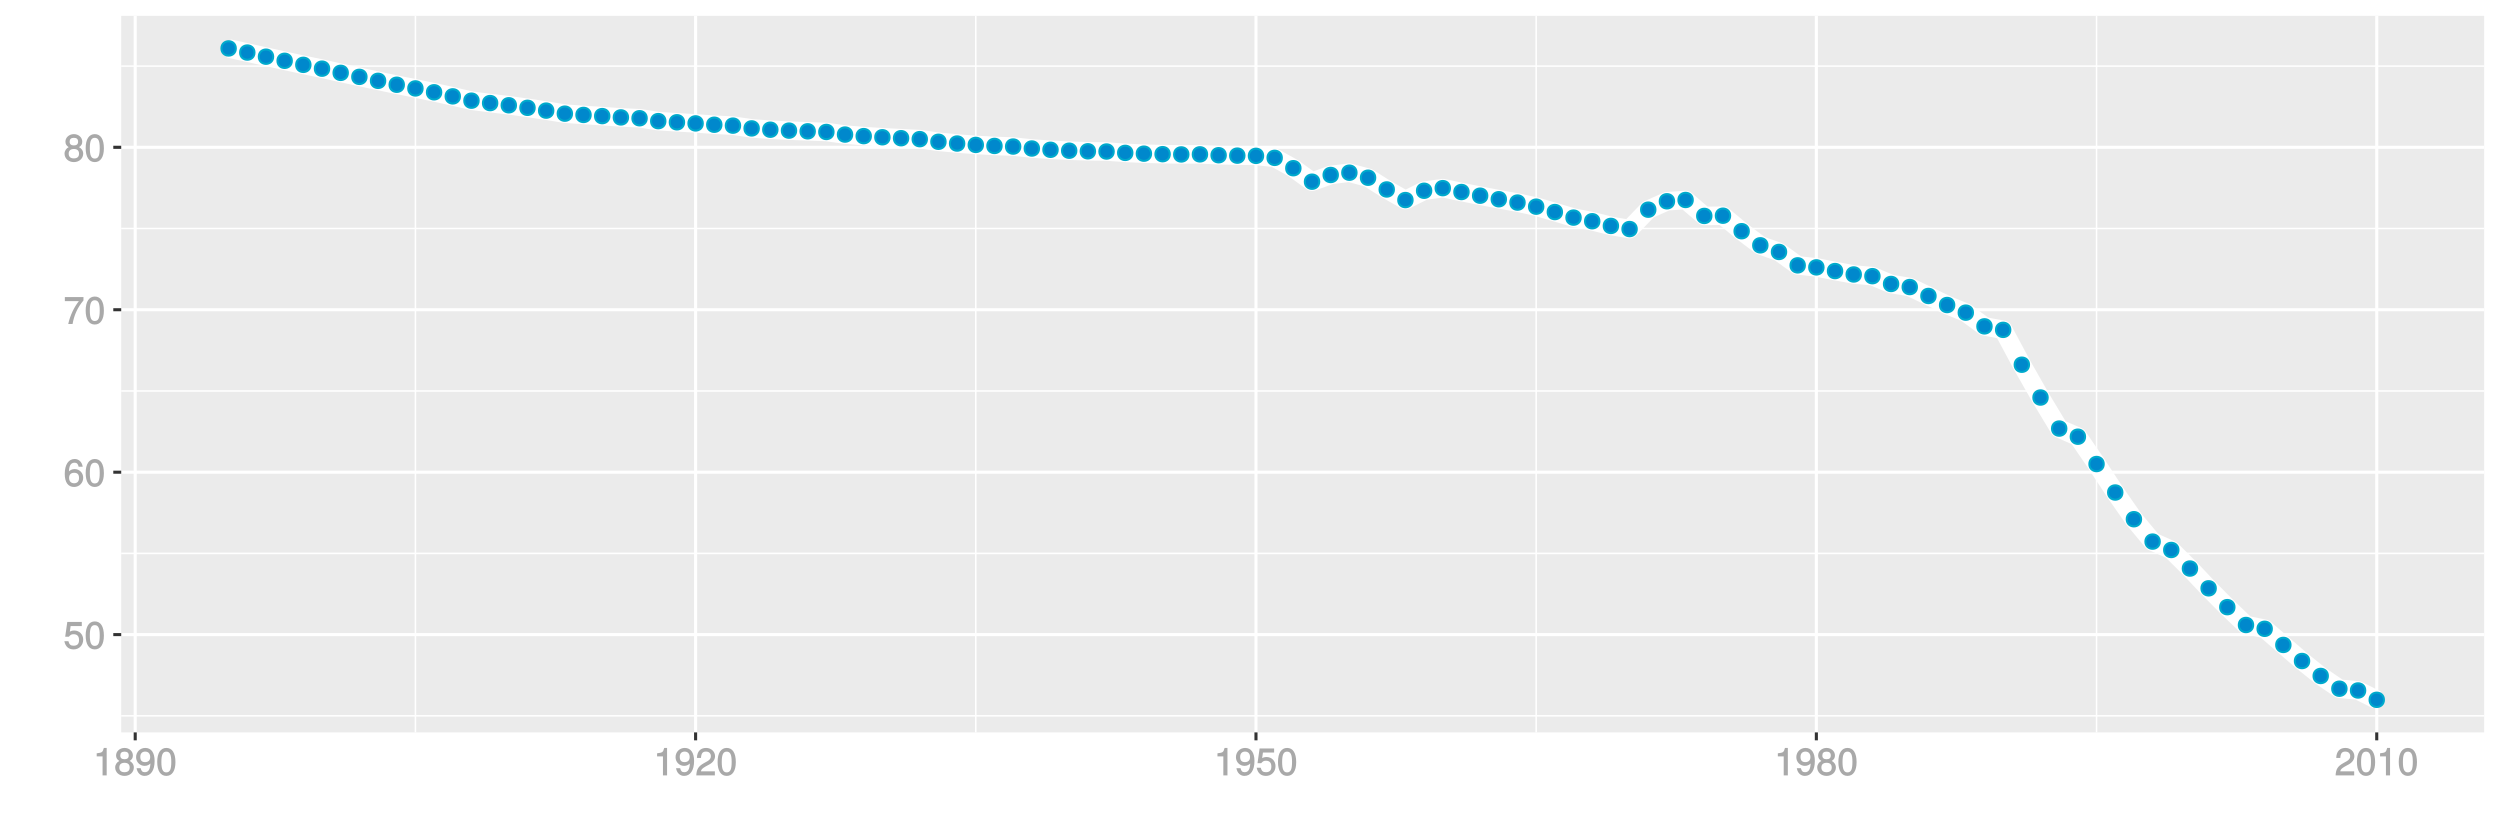 <?xml version="1.0" encoding="UTF-8"?>
<svg xmlns="http://www.w3.org/2000/svg" xmlns:xlink="http://www.w3.org/1999/xlink" width="864pt" height="288pt" viewBox="0 0 864 288" version="1.1">
<defs>
<g>
<symbol overflow="visible" id="glyph0-0">
<path style="stroke:none;" d=""/>
</symbol>
<symbol overflow="visible" id="glyph0-1">
<path style="stroke:none;" d="M 6.797 -3.188 C 6.797 -5 5.453 -6.344 3.688 -6.344 C 3.047 -6.344 2.422 -6.125 2.172 -5.938 L 2.453 -7.891 L 6.312 -7.891 L 6.312 -9.297 L 1.297 -9.297 L 0.578 -4.203 L 1.844 -4.203 C 2.422 -4.875 2.766 -5.062 3.484 -5.062 C 4.719 -5.062 5.359 -4.391 5.359 -3.031 C 5.359 -1.703 4.734 -1.094 3.484 -1.094 C 2.484 -1.094 2 -1.453 1.688 -2.641 L 0.281 -2.641 C 0.688 -0.656 1.875 0.188 3.516 0.188 C 5.375 0.188 6.797 -1.234 6.797 -3.188 Z M 6.797 -3.188 "/>
</symbol>
<symbol overflow="visible" id="glyph0-2">
<path style="stroke:none;" d="M 6.719 -4.562 C 6.719 -7.766 5.578 -9.484 3.578 -9.484 C 1.594 -9.484 0.422 -7.734 0.422 -4.641 C 0.422 -1.531 1.594 0.188 3.578 0.188 C 5.531 0.188 6.719 -1.531 6.719 -4.562 Z M 5.281 -4.672 C 5.281 -2.047 4.828 -1.031 3.547 -1.031 C 2.344 -1.031 1.859 -2.109 1.859 -4.625 C 1.859 -7.156 2.344 -8.203 3.578 -8.203 C 4.812 -8.203 5.281 -7.141 5.281 -4.672 Z M 5.281 -4.672 "/>
</symbol>
<symbol overflow="visible" id="glyph0-3">
<path style="stroke:none;" d="M 6.797 -2.984 C 6.797 -4.703 5.5 -6 3.844 -6 C 2.938 -6 2.125 -5.609 1.625 -4.922 L 1.859 -4.844 C 1.875 -7.078 2.469 -8.203 3.781 -8.203 C 4.594 -8.203 5 -7.828 5.219 -6.812 L 6.625 -6.812 C 6.391 -8.453 5.266 -9.484 3.859 -9.484 C 1.719 -9.484 0.422 -7.547 0.422 -4.328 C 0.422 -1.453 1.547 0.188 3.656 0.188 C 5.406 0.188 6.797 -1.188 6.797 -2.984 Z M 5.359 -2.906 C 5.359 -1.734 4.719 -1.094 3.672 -1.094 C 2.594 -1.094 1.922 -1.781 1.922 -2.969 C 1.922 -4.109 2.578 -4.719 3.703 -4.719 C 4.812 -4.719 5.359 -4.141 5.359 -2.906 Z M 5.359 -2.906 "/>
</symbol>
<symbol overflow="visible" id="glyph0-4">
<path style="stroke:none;" d="M 6.891 -8.188 L 6.891 -9.297 L 0.453 -9.297 L 0.453 -7.891 L 5.297 -7.891 C 3.641 -5.797 2.297 -3.016 1.625 0 L 3.125 0 C 3.656 -3.109 4.906 -5.797 6.891 -8.141 Z M 6.891 -8.188 "/>
</symbol>
<symbol overflow="visible" id="glyph0-5">
<path style="stroke:none;" d="M 6.797 -2.734 C 6.797 -3.75 6.156 -4.609 5.344 -4.984 C 6.125 -5.453 6.469 -6.016 6.469 -6.891 C 6.469 -8.328 5.219 -9.484 3.578 -9.484 C 1.953 -9.484 0.656 -8.328 0.656 -6.891 C 0.656 -6.031 1.016 -5.469 1.781 -4.984 C 1 -4.609 0.344 -3.75 0.344 -2.75 C 0.344 -1.047 1.75 0.188 3.578 0.188 C 5.391 0.188 6.797 -1.047 6.797 -2.734 Z M 5.031 -6.859 C 5.031 -6 4.531 -5.578 3.578 -5.578 C 2.609 -5.578 2.109 -6 2.109 -6.875 C 2.109 -7.766 2.609 -8.203 3.578 -8.203 C 4.547 -8.203 5.031 -7.766 5.031 -6.859 Z M 5.359 -2.719 C 5.359 -1.625 4.719 -1.094 3.547 -1.094 C 2.438 -1.094 1.781 -1.641 1.781 -2.719 C 1.781 -3.797 2.438 -4.344 3.578 -4.344 C 4.719 -4.344 5.359 -3.797 5.359 -2.719 Z M 5.359 -2.719 "/>
</symbol>
<symbol overflow="visible" id="glyph0-6">
<path style="stroke:none;" d="M 4.641 -0.125 L 4.641 -9.484 L 3.656 -9.484 C 3.219 -7.938 3.094 -7.875 1.188 -7.625 L 1.188 -6.562 L 3.219 -6.562 L 3.219 0 L 4.641 0 Z M 4.641 -0.125 "/>
</symbol>
<symbol overflow="visible" id="glyph0-7">
<path style="stroke:none;" d="M 6.75 -4.953 C 6.75 -7.844 5.609 -9.484 3.516 -9.484 C 1.75 -9.484 0.344 -8.094 0.344 -6.297 C 0.344 -4.578 1.656 -3.281 3.328 -3.281 C 4.203 -3.281 4.922 -3.641 5.531 -4.359 L 5.297 -4.453 C 5.281 -2.203 4.688 -1.094 3.375 -1.094 C 2.578 -1.094 2.141 -1.453 1.938 -2.484 L 0.516 -2.484 C 0.766 -0.828 1.891 0.188 3.297 0.188 C 5.453 0.188 6.75 -1.766 6.75 -4.953 Z M 5.219 -6.312 C 5.219 -5.188 4.578 -4.578 3.453 -4.578 C 2.359 -4.578 1.797 -5.141 1.797 -6.391 C 1.797 -7.547 2.438 -8.219 3.5 -8.219 C 4.562 -8.219 5.219 -7.516 5.219 -6.312 Z M 5.219 -6.312 "/>
</symbol>
<symbol overflow="visible" id="glyph0-8">
<path style="stroke:none;" d="M 6.766 -6.641 C 6.766 -8.203 5.438 -9.484 3.688 -9.484 C 1.812 -9.484 0.578 -8.391 0.5 -6.016 L 1.906 -6.016 C 2.016 -7.703 2.516 -8.219 3.656 -8.219 C 4.688 -8.219 5.328 -7.609 5.328 -6.609 C 5.328 -5.891 4.938 -5.359 4.125 -4.891 L 2.922 -4.219 C 1 -3.125 0.406 -2.156 0.281 0 L 6.703 0 L 6.703 -1.406 L 1.891 -1.406 C 1.969 -2.016 2.359 -2.406 3.484 -3.062 L 4.781 -3.766 C 6.078 -4.453 6.766 -5.516 6.766 -6.641 Z M 6.766 -6.641 "/>
</symbol>
</g>
<clipPath id="clip1">
  <path d="M 41.891 5.48 L 859 5.48 L 859 254 L 41.891 254 Z M 41.891 5.48 "/>
</clipPath>
<clipPath id="clip2">
  <path d="M 41.891 247 L 859 247 L 859 248 L 41.891 248 Z M 41.891 247 "/>
</clipPath>
<clipPath id="clip3">
  <path d="M 41.891 190 L 859 190 L 859 192 L 41.891 192 Z M 41.891 190 "/>
</clipPath>
<clipPath id="clip4">
  <path d="M 41.891 134 L 859 134 L 859 136 L 41.891 136 Z M 41.891 134 "/>
</clipPath>
<clipPath id="clip5">
  <path d="M 41.891 78 L 859 78 L 859 80 L 41.891 80 Z M 41.891 78 "/>
</clipPath>
<clipPath id="clip6">
  <path d="M 41.891 22 L 859 22 L 859 24 L 41.891 24 Z M 41.891 22 "/>
</clipPath>
<clipPath id="clip7">
  <path d="M 143 5.48 L 144 5.48 L 144 254 L 143 254 Z M 143 5.48 "/>
</clipPath>
<clipPath id="clip8">
  <path d="M 336 5.48 L 338 5.48 L 338 254 L 336 254 Z M 336 5.48 "/>
</clipPath>
<clipPath id="clip9">
  <path d="M 530 5.48 L 532 5.48 L 532 254 L 530 254 Z M 530 5.48 "/>
</clipPath>
<clipPath id="clip10">
  <path d="M 724 5.48 L 725 5.48 L 725 254 L 724 254 Z M 724 5.48 "/>
</clipPath>
<clipPath id="clip11">
  <path d="M 41.891 218 L 859.52 218 L 859.52 220 L 41.891 220 Z M 41.891 218 "/>
</clipPath>
<clipPath id="clip12">
  <path d="M 41.891 162 L 859.52 162 L 859.52 164 L 41.891 164 Z M 41.891 162 "/>
</clipPath>
<clipPath id="clip13">
  <path d="M 41.891 106 L 859.52 106 L 859.52 108 L 41.891 108 Z M 41.891 106 "/>
</clipPath>
<clipPath id="clip14">
  <path d="M 41.891 50 L 859.52 50 L 859.52 52 L 41.891 52 Z M 41.891 50 "/>
</clipPath>
<clipPath id="clip15">
  <path d="M 46 5.48 L 48 5.48 L 48 254 L 46 254 Z M 46 5.48 "/>
</clipPath>
<clipPath id="clip16">
  <path d="M 239 5.48 L 241 5.48 L 241 254 L 239 254 Z M 239 5.48 "/>
</clipPath>
<clipPath id="clip17">
  <path d="M 433 5.48 L 435 5.48 L 435 254 L 433 254 Z M 433 5.48 "/>
</clipPath>
<clipPath id="clip18">
  <path d="M 627 5.48 L 629 5.48 L 629 254 L 627 254 Z M 627 5.48 "/>
</clipPath>
<clipPath id="clip19">
  <path d="M 820 5.48 L 822 5.48 L 822 254 L 820 254 Z M 820 5.48 "/>
</clipPath>
</defs>
<g id="surface4096">
<rect x="0" y="0" width="864" height="288" style="fill:rgb(100%,100%,100%);fill-opacity:1;stroke:none;"/>
<rect x="0" y="0" width="864" height="288" style="fill:rgb(100%,100%,100%);fill-opacity:1;stroke:none;"/>
<path style="fill:none;stroke-width:1.067;stroke-linecap:round;stroke-linejoin:round;stroke:rgb(100%,100%,100%);stroke-opacity:1;stroke-miterlimit:10;" d="M 0 288 L 864 288 L 864 0 L 0 0 Z M 0 288 "/>
<g clip-path="url(#clip1)" clip-rule="nonzero">
<path style=" stroke:none;fill-rule:nonzero;fill:rgb(92.157%,92.157%,92.157%);fill-opacity:1;" d="M 41.891 253.109 L 858.52 253.109 L 858.52 5.48 L 41.891 5.48 Z M 41.891 253.109 "/>
</g>
<g clip-path="url(#clip2)" clip-rule="nonzero">
<path style="fill:none;stroke-width:0.533;stroke-linecap:butt;stroke-linejoin:round;stroke:rgb(100%,100%,100%);stroke-opacity:1;stroke-miterlimit:10;" d="M 41.891 247.395 L 858.52 247.395 "/>
</g>
<g clip-path="url(#clip3)" clip-rule="nonzero">
<path style="fill:none;stroke-width:0.533;stroke-linecap:butt;stroke-linejoin:round;stroke:rgb(100%,100%,100%);stroke-opacity:1;stroke-miterlimit:10;" d="M 41.891 191.254 L 858.52 191.254 "/>
</g>
<g clip-path="url(#clip4)" clip-rule="nonzero">
<path style="fill:none;stroke-width:0.533;stroke-linecap:butt;stroke-linejoin:round;stroke:rgb(100%,100%,100%);stroke-opacity:1;stroke-miterlimit:10;" d="M 41.891 135.117 L 858.52 135.117 "/>
</g>
<g clip-path="url(#clip5)" clip-rule="nonzero">
<path style="fill:none;stroke-width:0.533;stroke-linecap:butt;stroke-linejoin:round;stroke:rgb(100%,100%,100%);stroke-opacity:1;stroke-miterlimit:10;" d="M 41.891 78.977 L 858.52 78.977 "/>
</g>
<g clip-path="url(#clip6)" clip-rule="nonzero">
<path style="fill:none;stroke-width:0.533;stroke-linecap:butt;stroke-linejoin:round;stroke:rgb(100%,100%,100%);stroke-opacity:1;stroke-miterlimit:10;" d="M 41.891 22.84 L 858.52 22.84 "/>
</g>
<g clip-path="url(#clip7)" clip-rule="nonzero">
<path style="fill:none;stroke-width:0.533;stroke-linecap:butt;stroke-linejoin:round;stroke:rgb(100%,100%,100%);stroke-opacity:1;stroke-miterlimit:10;" d="M 143.566 253.109 L 143.566 5.48 "/>
</g>
<g clip-path="url(#clip8)" clip-rule="nonzero">
<path style="fill:none;stroke-width:0.533;stroke-linecap:butt;stroke-linejoin:round;stroke:rgb(100%,100%,100%);stroke-opacity:1;stroke-miterlimit:10;" d="M 337.234 253.109 L 337.234 5.48 "/>
</g>
<g clip-path="url(#clip9)" clip-rule="nonzero">
<path style="fill:none;stroke-width:0.533;stroke-linecap:butt;stroke-linejoin:round;stroke:rgb(100%,100%,100%);stroke-opacity:1;stroke-miterlimit:10;" d="M 530.898 253.109 L 530.898 5.48 "/>
</g>
<g clip-path="url(#clip10)" clip-rule="nonzero">
<path style="fill:none;stroke-width:0.533;stroke-linecap:butt;stroke-linejoin:round;stroke:rgb(100%,100%,100%);stroke-opacity:1;stroke-miterlimit:10;" d="M 724.566 253.109 L 724.566 5.48 "/>
</g>
<g clip-path="url(#clip11)" clip-rule="nonzero">
<path style="fill:none;stroke-width:1.067;stroke-linecap:butt;stroke-linejoin:round;stroke:rgb(100%,100%,100%);stroke-opacity:1;stroke-miterlimit:10;" d="M 41.891 219.324 L 858.52 219.324 "/>
</g>
<g clip-path="url(#clip12)" clip-rule="nonzero">
<path style="fill:none;stroke-width:1.067;stroke-linecap:butt;stroke-linejoin:round;stroke:rgb(100%,100%,100%);stroke-opacity:1;stroke-miterlimit:10;" d="M 41.891 163.188 L 858.52 163.188 "/>
</g>
<g clip-path="url(#clip13)" clip-rule="nonzero">
<path style="fill:none;stroke-width:1.067;stroke-linecap:butt;stroke-linejoin:round;stroke:rgb(100%,100%,100%);stroke-opacity:1;stroke-miterlimit:10;" d="M 41.891 107.047 L 858.52 107.047 "/>
</g>
<g clip-path="url(#clip14)" clip-rule="nonzero">
<path style="fill:none;stroke-width:1.067;stroke-linecap:butt;stroke-linejoin:round;stroke:rgb(100%,100%,100%);stroke-opacity:1;stroke-miterlimit:10;" d="M 41.891 50.91 L 858.52 50.91 "/>
</g>
<g clip-path="url(#clip15)" clip-rule="nonzero">
<path style="fill:none;stroke-width:1.067;stroke-linecap:butt;stroke-linejoin:round;stroke:rgb(100%,100%,100%);stroke-opacity:1;stroke-miterlimit:10;" d="M 46.73 253.109 L 46.73 5.48 "/>
</g>
<g clip-path="url(#clip16)" clip-rule="nonzero">
<path style="fill:none;stroke-width:1.067;stroke-linecap:butt;stroke-linejoin:round;stroke:rgb(100%,100%,100%);stroke-opacity:1;stroke-miterlimit:10;" d="M 240.398 253.109 L 240.398 5.48 "/>
</g>
<g clip-path="url(#clip17)" clip-rule="nonzero">
<path style="fill:none;stroke-width:1.067;stroke-linecap:butt;stroke-linejoin:round;stroke:rgb(100%,100%,100%);stroke-opacity:1;stroke-miterlimit:10;" d="M 434.066 253.109 L 434.066 5.48 "/>
</g>
<g clip-path="url(#clip18)" clip-rule="nonzero">
<path style="fill:none;stroke-width:1.067;stroke-linecap:butt;stroke-linejoin:round;stroke:rgb(100%,100%,100%);stroke-opacity:1;stroke-miterlimit:10;" d="M 627.734 253.109 L 627.734 5.48 "/>
</g>
<g clip-path="url(#clip19)" clip-rule="nonzero">
<path style="fill:none;stroke-width:1.067;stroke-linecap:butt;stroke-linejoin:round;stroke:rgb(100%,100%,100%);stroke-opacity:1;stroke-miterlimit:10;" d="M 821.402 253.109 L 821.402 5.48 "/>
</g>
<path style="fill:none;stroke-width:6.402;stroke-linecap:butt;stroke-linejoin:round;stroke:rgb(100%,100%,100%);stroke-opacity:1;stroke-miterlimit:1;" d="M 79.012 16.734 L 85.465 18.164 L 91.922 19.594 L 98.375 21.012 L 104.832 22.41 L 111.289 23.734 L 117.742 25.176 L 124.199 26.562 L 130.656 27.934 L 137.109 29.289 L 143.566 30.559 L 150.02 31.895 L 156.477 33.305 L 162.934 34.793 L 169.387 35.625 L 175.844 36.387 L 182.301 37.262 L 188.754 38.23 L 195.211 39.277 L 201.664 39.719 L 208.121 40.129 L 214.578 40.578 L 221.031 40.863 L 227.488 41.863 L 233.945 42.262 L 240.398 42.648 L 246.855 43.109 L 253.309 43.422 L 259.766 44.375 L 266.223 44.828 L 272.676 45.145 L 279.133 45.387 L 285.59 45.609 L 292.043 46.508 L 298.5 47.043 L 304.953 47.441 L 311.41 47.762 L 317.867 48.086 L 324.32 49 L 330.777 49.605 L 337.234 50.082 L 343.688 50.438 L 350.145 50.648 L 356.602 51.328 L 363.055 51.766 L 369.512 52.082 L 375.965 52.289 L 382.422 52.363 L 388.879 52.836 L 395.332 53.109 L 401.789 53.281 L 408.246 53.371 L 414.699 53.344 L 421.156 53.648 L 427.609 53.789 L 434.066 53.863 L 440.523 54.555 L 446.977 58.133 L 453.434 62.797 L 459.891 60.469 L 466.344 59.684 L 472.801 61.422 L 479.254 65.48 L 485.711 69.141 L 492.168 65.926 L 498.621 65.023 L 505.078 66.363 L 511.535 67.633 L 517.988 68.855 L 524.445 70.008 L 530.898 71.422 L 537.355 73.285 L 543.812 75.207 L 550.266 76.461 L 556.723 78.074 L 563.18 79.16 L 569.633 72.465 L 576.09 69.566 L 582.543 69.109 L 589 74.625 L 595.457 74.547 L 601.91 79.902 L 608.367 84.781 L 614.824 87.07 L 621.277 91.711 L 627.734 92.406 L 634.188 93.676 L 640.645 94.859 L 647.102 95.441 L 653.555 98.141 L 660.012 99.203 L 666.469 102.289 L 672.922 105.414 L 679.379 108.047 L 685.832 112.789 L 692.289 114 L 698.746 126.051 L 705.199 137.391 L 711.656 148.113 L 718.113 150.926 L 724.566 160.367 L 731.023 170.211 L 737.48 179.441 L 743.934 187.18 L 750.391 190.07 L 756.844 196.488 L 763.301 203.324 L 769.758 209.832 L 776.211 216 L 782.668 217.316 L 789.125 222.887 L 795.578 228.449 L 802.035 233.613 L 808.488 238.02 L 814.945 238.629 L 821.402 241.855 "/>
<path style="fill-rule:nonzero;fill:rgb(0%,53.333%,80%);fill-opacity:1;stroke-width:0.709;stroke-linecap:round;stroke-linejoin:round;stroke:rgb(0%,66.667%,80%);stroke-opacity:1;stroke-miterlimit:10;" d="M 81.5 16.734 C 81.5 20.055 76.523 20.055 76.523 16.734 C 76.523 13.418 81.5 13.418 81.5 16.734 "/>
<path style="fill-rule:nonzero;fill:rgb(0%,53.333%,80%);fill-opacity:1;stroke-width:0.709;stroke-linecap:round;stroke-linejoin:round;stroke:rgb(0%,66.667%,80%);stroke-opacity:1;stroke-miterlimit:10;" d="M 87.953 18.164 C 87.953 21.48 82.977 21.48 82.977 18.164 C 82.977 14.848 87.953 14.848 87.953 18.164 "/>
<path style="fill-rule:nonzero;fill:rgb(0%,53.333%,80%);fill-opacity:1;stroke-width:0.709;stroke-linecap:round;stroke-linejoin:round;stroke:rgb(0%,66.667%,80%);stroke-opacity:1;stroke-miterlimit:10;" d="M 94.41 19.594 C 94.41 22.91 89.434 22.91 89.434 19.594 C 89.434 16.273 94.41 16.273 94.41 19.594 "/>
<path style="fill-rule:nonzero;fill:rgb(0%,53.333%,80%);fill-opacity:1;stroke-width:0.709;stroke-linecap:round;stroke-linejoin:round;stroke:rgb(0%,66.667%,80%);stroke-opacity:1;stroke-miterlimit:10;" d="M 100.863 21.012 C 100.863 24.328 95.887 24.328 95.887 21.012 C 95.887 17.695 100.863 17.695 100.863 21.012 "/>
<path style="fill-rule:nonzero;fill:rgb(0%,53.333%,80%);fill-opacity:1;stroke-width:0.709;stroke-linecap:round;stroke-linejoin:round;stroke:rgb(0%,66.667%,80%);stroke-opacity:1;stroke-miterlimit:10;" d="M 107.32 22.41 C 107.32 25.727 102.344 25.727 102.344 22.41 C 102.344 19.09 107.32 19.09 107.32 22.41 "/>
<path style="fill-rule:nonzero;fill:rgb(0%,53.333%,80%);fill-opacity:1;stroke-width:0.709;stroke-linecap:round;stroke-linejoin:round;stroke:rgb(0%,66.667%,80%);stroke-opacity:1;stroke-miterlimit:10;" d="M 113.777 23.734 C 113.777 27.051 108.801 27.051 108.801 23.734 C 108.801 20.414 113.777 20.414 113.777 23.734 "/>
<path style="fill-rule:nonzero;fill:rgb(0%,53.333%,80%);fill-opacity:1;stroke-width:0.709;stroke-linecap:round;stroke-linejoin:round;stroke:rgb(0%,66.667%,80%);stroke-opacity:1;stroke-miterlimit:10;" d="M 120.23 25.176 C 120.23 28.496 115.254 28.496 115.254 25.176 C 115.254 21.859 120.23 21.859 120.23 25.176 "/>
<path style="fill-rule:nonzero;fill:rgb(0%,53.333%,80%);fill-opacity:1;stroke-width:0.709;stroke-linecap:round;stroke-linejoin:round;stroke:rgb(0%,66.667%,80%);stroke-opacity:1;stroke-miterlimit:10;" d="M 126.688 26.562 C 126.688 29.879 121.711 29.879 121.711 26.562 C 121.711 23.242 126.688 23.242 126.688 26.562 "/>
<path style="fill-rule:nonzero;fill:rgb(0%,53.333%,80%);fill-opacity:1;stroke-width:0.709;stroke-linecap:round;stroke-linejoin:round;stroke:rgb(0%,66.667%,80%);stroke-opacity:1;stroke-miterlimit:10;" d="M 133.145 27.934 C 133.145 31.254 128.168 31.254 128.168 27.934 C 128.168 24.617 133.145 24.617 133.145 27.934 "/>
<path style="fill-rule:nonzero;fill:rgb(0%,53.333%,80%);fill-opacity:1;stroke-width:0.709;stroke-linecap:round;stroke-linejoin:round;stroke:rgb(0%,66.667%,80%);stroke-opacity:1;stroke-miterlimit:10;" d="M 139.598 29.289 C 139.598 32.605 134.621 32.605 134.621 29.289 C 134.621 25.969 139.598 25.969 139.598 29.289 "/>
<path style="fill-rule:nonzero;fill:rgb(0%,53.333%,80%);fill-opacity:1;stroke-width:0.709;stroke-linecap:round;stroke-linejoin:round;stroke:rgb(0%,66.667%,80%);stroke-opacity:1;stroke-miterlimit:10;" d="M 146.055 30.559 C 146.055 33.875 141.078 33.875 141.078 30.559 C 141.078 27.242 146.055 27.242 146.055 30.559 "/>
<path style="fill-rule:nonzero;fill:rgb(0%,53.333%,80%);fill-opacity:1;stroke-width:0.709;stroke-linecap:round;stroke-linejoin:round;stroke:rgb(0%,66.667%,80%);stroke-opacity:1;stroke-miterlimit:10;" d="M 152.508 31.895 C 152.508 35.211 147.531 35.211 147.531 31.895 C 147.531 28.578 152.508 28.578 152.508 31.895 "/>
<path style="fill-rule:nonzero;fill:rgb(0%,53.333%,80%);fill-opacity:1;stroke-width:0.709;stroke-linecap:round;stroke-linejoin:round;stroke:rgb(0%,66.667%,80%);stroke-opacity:1;stroke-miterlimit:10;" d="M 158.965 33.305 C 158.965 36.621 153.988 36.621 153.988 33.305 C 153.988 29.988 158.965 29.988 158.965 33.305 "/>
<path style="fill-rule:nonzero;fill:rgb(0%,53.333%,80%);fill-opacity:1;stroke-width:0.709;stroke-linecap:round;stroke-linejoin:round;stroke:rgb(0%,66.667%,80%);stroke-opacity:1;stroke-miterlimit:10;" d="M 165.422 34.793 C 165.422 38.109 160.445 38.109 160.445 34.793 C 160.445 31.477 165.422 31.477 165.422 34.793 "/>
<path style="fill-rule:nonzero;fill:rgb(0%,53.333%,80%);fill-opacity:1;stroke-width:0.709;stroke-linecap:round;stroke-linejoin:round;stroke:rgb(0%,66.667%,80%);stroke-opacity:1;stroke-miterlimit:10;" d="M 171.875 35.625 C 171.875 38.941 166.898 38.941 166.898 35.625 C 166.898 32.309 171.875 32.309 171.875 35.625 "/>
<path style="fill-rule:nonzero;fill:rgb(0%,53.333%,80%);fill-opacity:1;stroke-width:0.709;stroke-linecap:round;stroke-linejoin:round;stroke:rgb(0%,66.667%,80%);stroke-opacity:1;stroke-miterlimit:10;" d="M 178.332 36.387 C 178.332 39.703 173.355 39.703 173.355 36.387 C 173.355 33.066 178.332 33.066 178.332 36.387 "/>
<path style="fill-rule:nonzero;fill:rgb(0%,53.333%,80%);fill-opacity:1;stroke-width:0.709;stroke-linecap:round;stroke-linejoin:round;stroke:rgb(0%,66.667%,80%);stroke-opacity:1;stroke-miterlimit:10;" d="M 184.789 37.262 C 184.789 40.578 179.812 40.578 179.812 37.262 C 179.812 33.945 184.789 33.945 184.789 37.262 "/>
<path style="fill-rule:nonzero;fill:rgb(0%,53.333%,80%);fill-opacity:1;stroke-width:0.709;stroke-linecap:round;stroke-linejoin:round;stroke:rgb(0%,66.667%,80%);stroke-opacity:1;stroke-miterlimit:10;" d="M 191.242 38.23 C 191.242 41.547 186.266 41.547 186.266 38.23 C 186.266 34.91 191.242 34.91 191.242 38.23 "/>
<path style="fill-rule:nonzero;fill:rgb(0%,53.333%,80%);fill-opacity:1;stroke-width:0.709;stroke-linecap:round;stroke-linejoin:round;stroke:rgb(0%,66.667%,80%);stroke-opacity:1;stroke-miterlimit:10;" d="M 197.699 39.277 C 197.699 42.598 192.723 42.598 192.723 39.277 C 192.723 35.961 197.699 35.961 197.699 39.277 "/>
<path style="fill-rule:nonzero;fill:rgb(0%,53.333%,80%);fill-opacity:1;stroke-width:0.709;stroke-linecap:round;stroke-linejoin:round;stroke:rgb(0%,66.667%,80%);stroke-opacity:1;stroke-miterlimit:10;" d="M 204.152 39.719 C 204.152 43.039 199.176 43.039 199.176 39.719 C 199.176 36.402 204.152 36.402 204.152 39.719 "/>
<path style="fill-rule:nonzero;fill:rgb(0%,53.333%,80%);fill-opacity:1;stroke-width:0.709;stroke-linecap:round;stroke-linejoin:round;stroke:rgb(0%,66.667%,80%);stroke-opacity:1;stroke-miterlimit:10;" d="M 210.609 40.129 C 210.609 43.445 205.633 43.445 205.633 40.129 C 205.633 36.809 210.609 36.809 210.609 40.129 "/>
<path style="fill-rule:nonzero;fill:rgb(0%,53.333%,80%);fill-opacity:1;stroke-width:0.709;stroke-linecap:round;stroke-linejoin:round;stroke:rgb(0%,66.667%,80%);stroke-opacity:1;stroke-miterlimit:10;" d="M 217.066 40.578 C 217.066 43.895 212.09 43.895 212.09 40.578 C 212.09 37.262 217.066 37.262 217.066 40.578 "/>
<path style="fill-rule:nonzero;fill:rgb(0%,53.333%,80%);fill-opacity:1;stroke-width:0.709;stroke-linecap:round;stroke-linejoin:round;stroke:rgb(0%,66.667%,80%);stroke-opacity:1;stroke-miterlimit:10;" d="M 223.52 40.863 C 223.52 44.184 218.543 44.184 218.543 40.863 C 218.543 37.547 223.52 37.547 223.52 40.863 "/>
<path style="fill-rule:nonzero;fill:rgb(0%,53.333%,80%);fill-opacity:1;stroke-width:0.709;stroke-linecap:round;stroke-linejoin:round;stroke:rgb(0%,66.667%,80%);stroke-opacity:1;stroke-miterlimit:10;" d="M 229.977 41.863 C 229.977 45.18 225 45.18 225 41.863 C 225 38.543 229.977 38.543 229.977 41.863 "/>
<path style="fill-rule:nonzero;fill:rgb(0%,53.333%,80%);fill-opacity:1;stroke-width:0.709;stroke-linecap:round;stroke-linejoin:round;stroke:rgb(0%,66.667%,80%);stroke-opacity:1;stroke-miterlimit:10;" d="M 236.434 42.262 C 236.434 45.582 231.457 45.582 231.457 42.262 C 231.457 38.945 236.434 38.945 236.434 42.262 "/>
<path style="fill-rule:nonzero;fill:rgb(0%,53.333%,80%);fill-opacity:1;stroke-width:0.709;stroke-linecap:round;stroke-linejoin:round;stroke:rgb(0%,66.667%,80%);stroke-opacity:1;stroke-miterlimit:10;" d="M 242.887 42.648 C 242.887 45.965 237.91 45.965 237.91 42.648 C 237.91 39.332 242.887 39.332 242.887 42.648 "/>
<path style="fill-rule:nonzero;fill:rgb(0%,53.333%,80%);fill-opacity:1;stroke-width:0.709;stroke-linecap:round;stroke-linejoin:round;stroke:rgb(0%,66.667%,80%);stroke-opacity:1;stroke-miterlimit:10;" d="M 249.344 43.109 C 249.344 46.426 244.367 46.426 244.367 43.109 C 244.367 39.789 249.344 39.789 249.344 43.109 "/>
<path style="fill-rule:nonzero;fill:rgb(0%,53.333%,80%);fill-opacity:1;stroke-width:0.709;stroke-linecap:round;stroke-linejoin:round;stroke:rgb(0%,66.667%,80%);stroke-opacity:1;stroke-miterlimit:10;" d="M 255.797 43.422 C 255.797 46.738 250.82 46.738 250.82 43.422 C 250.82 40.102 255.797 40.102 255.797 43.422 "/>
<path style="fill-rule:nonzero;fill:rgb(0%,53.333%,80%);fill-opacity:1;stroke-width:0.709;stroke-linecap:round;stroke-linejoin:round;stroke:rgb(0%,66.667%,80%);stroke-opacity:1;stroke-miterlimit:10;" d="M 262.254 44.375 C 262.254 47.695 257.277 47.695 257.277 44.375 C 257.277 41.059 262.254 41.059 262.254 44.375 "/>
<path style="fill-rule:nonzero;fill:rgb(0%,53.333%,80%);fill-opacity:1;stroke-width:0.709;stroke-linecap:round;stroke-linejoin:round;stroke:rgb(0%,66.667%,80%);stroke-opacity:1;stroke-miterlimit:10;" d="M 268.711 44.828 C 268.711 48.145 263.734 48.145 263.734 44.828 C 263.734 41.512 268.711 41.512 268.711 44.828 "/>
<path style="fill-rule:nonzero;fill:rgb(0%,53.333%,80%);fill-opacity:1;stroke-width:0.709;stroke-linecap:round;stroke-linejoin:round;stroke:rgb(0%,66.667%,80%);stroke-opacity:1;stroke-miterlimit:10;" d="M 275.164 45.145 C 275.164 48.461 270.188 48.461 270.188 45.145 C 270.188 41.828 275.164 41.828 275.164 45.145 "/>
<path style="fill-rule:nonzero;fill:rgb(0%,53.333%,80%);fill-opacity:1;stroke-width:0.709;stroke-linecap:round;stroke-linejoin:round;stroke:rgb(0%,66.667%,80%);stroke-opacity:1;stroke-miterlimit:10;" d="M 281.621 45.387 C 281.621 48.703 276.645 48.703 276.645 45.387 C 276.645 42.07 281.621 42.07 281.621 45.387 "/>
<path style="fill-rule:nonzero;fill:rgb(0%,53.333%,80%);fill-opacity:1;stroke-width:0.709;stroke-linecap:round;stroke-linejoin:round;stroke:rgb(0%,66.667%,80%);stroke-opacity:1;stroke-miterlimit:10;" d="M 288.078 45.609 C 288.078 48.926 283.102 48.926 283.102 45.609 C 283.102 42.289 288.078 42.289 288.078 45.609 "/>
<path style="fill-rule:nonzero;fill:rgb(0%,53.333%,80%);fill-opacity:1;stroke-width:0.709;stroke-linecap:round;stroke-linejoin:round;stroke:rgb(0%,66.667%,80%);stroke-opacity:1;stroke-miterlimit:10;" d="M 294.531 46.508 C 294.531 49.824 289.555 49.824 289.555 46.508 C 289.555 43.188 294.531 43.188 294.531 46.508 "/>
<path style="fill-rule:nonzero;fill:rgb(0%,53.333%,80%);fill-opacity:1;stroke-width:0.709;stroke-linecap:round;stroke-linejoin:round;stroke:rgb(0%,66.667%,80%);stroke-opacity:1;stroke-miterlimit:10;" d="M 300.988 47.043 C 300.988 50.359 296.012 50.359 296.012 47.043 C 296.012 43.727 300.988 43.727 300.988 47.043 "/>
<path style="fill-rule:nonzero;fill:rgb(0%,53.333%,80%);fill-opacity:1;stroke-width:0.709;stroke-linecap:round;stroke-linejoin:round;stroke:rgb(0%,66.667%,80%);stroke-opacity:1;stroke-miterlimit:10;" d="M 307.441 47.441 C 307.441 50.758 302.465 50.758 302.465 47.441 C 302.465 44.125 307.441 44.125 307.441 47.441 "/>
<path style="fill-rule:nonzero;fill:rgb(0%,53.333%,80%);fill-opacity:1;stroke-width:0.709;stroke-linecap:round;stroke-linejoin:round;stroke:rgb(0%,66.667%,80%);stroke-opacity:1;stroke-miterlimit:10;" d="M 313.898 47.762 C 313.898 51.082 308.922 51.082 308.922 47.762 C 308.922 44.445 313.898 44.445 313.898 47.762 "/>
<path style="fill-rule:nonzero;fill:rgb(0%,53.333%,80%);fill-opacity:1;stroke-width:0.709;stroke-linecap:round;stroke-linejoin:round;stroke:rgb(0%,66.667%,80%);stroke-opacity:1;stroke-miterlimit:10;" d="M 320.355 48.086 C 320.355 51.406 315.379 51.406 315.379 48.086 C 315.379 44.77 320.355 44.77 320.355 48.086 "/>
<path style="fill-rule:nonzero;fill:rgb(0%,53.333%,80%);fill-opacity:1;stroke-width:0.709;stroke-linecap:round;stroke-linejoin:round;stroke:rgb(0%,66.667%,80%);stroke-opacity:1;stroke-miterlimit:10;" d="M 326.809 49 C 326.809 52.316 321.832 52.316 321.832 49 C 321.832 45.684 326.809 45.684 326.809 49 "/>
<path style="fill-rule:nonzero;fill:rgb(0%,53.333%,80%);fill-opacity:1;stroke-width:0.709;stroke-linecap:round;stroke-linejoin:round;stroke:rgb(0%,66.667%,80%);stroke-opacity:1;stroke-miterlimit:10;" d="M 333.266 49.605 C 333.266 52.926 328.289 52.926 328.289 49.605 C 328.289 46.289 333.266 46.289 333.266 49.605 "/>
<path style="fill-rule:nonzero;fill:rgb(0%,53.333%,80%);fill-opacity:1;stroke-width:0.709;stroke-linecap:round;stroke-linejoin:round;stroke:rgb(0%,66.667%,80%);stroke-opacity:1;stroke-miterlimit:10;" d="M 339.723 50.082 C 339.723 53.398 334.746 53.398 334.746 50.082 C 334.746 46.766 339.723 46.766 339.723 50.082 "/>
<path style="fill-rule:nonzero;fill:rgb(0%,53.333%,80%);fill-opacity:1;stroke-width:0.709;stroke-linecap:round;stroke-linejoin:round;stroke:rgb(0%,66.667%,80%);stroke-opacity:1;stroke-miterlimit:10;" d="M 346.176 50.438 C 346.176 53.754 341.199 53.754 341.199 50.438 C 341.199 47.117 346.176 47.117 346.176 50.438 "/>
<path style="fill-rule:nonzero;fill:rgb(0%,53.333%,80%);fill-opacity:1;stroke-width:0.709;stroke-linecap:round;stroke-linejoin:round;stroke:rgb(0%,66.667%,80%);stroke-opacity:1;stroke-miterlimit:10;" d="M 352.633 50.648 C 352.633 53.965 347.656 53.965 347.656 50.648 C 347.656 47.328 352.633 47.328 352.633 50.648 "/>
<path style="fill-rule:nonzero;fill:rgb(0%,53.333%,80%);fill-opacity:1;stroke-width:0.709;stroke-linecap:round;stroke-linejoin:round;stroke:rgb(0%,66.667%,80%);stroke-opacity:1;stroke-miterlimit:10;" d="M 359.09 51.328 C 359.09 54.645 354.113 54.645 354.113 51.328 C 354.113 48.008 359.09 48.008 359.09 51.328 "/>
<path style="fill-rule:nonzero;fill:rgb(0%,53.333%,80%);fill-opacity:1;stroke-width:0.709;stroke-linecap:round;stroke-linejoin:round;stroke:rgb(0%,66.667%,80%);stroke-opacity:1;stroke-miterlimit:10;" d="M 365.543 51.766 C 365.543 55.082 360.566 55.082 360.566 51.766 C 360.566 48.449 365.543 48.449 365.543 51.766 "/>
<path style="fill-rule:nonzero;fill:rgb(0%,53.333%,80%);fill-opacity:1;stroke-width:0.709;stroke-linecap:round;stroke-linejoin:round;stroke:rgb(0%,66.667%,80%);stroke-opacity:1;stroke-miterlimit:10;" d="M 372 52.082 C 372 55.402 367.023 55.402 367.023 52.082 C 367.023 48.766 372 48.766 372 52.082 "/>
<path style="fill-rule:nonzero;fill:rgb(0%,53.333%,80%);fill-opacity:1;stroke-width:0.709;stroke-linecap:round;stroke-linejoin:round;stroke:rgb(0%,66.667%,80%);stroke-opacity:1;stroke-miterlimit:10;" d="M 378.453 52.289 C 378.453 55.609 373.477 55.609 373.477 52.289 C 373.477 48.973 378.453 48.973 378.453 52.289 "/>
<path style="fill-rule:nonzero;fill:rgb(0%,53.333%,80%);fill-opacity:1;stroke-width:0.709;stroke-linecap:round;stroke-linejoin:round;stroke:rgb(0%,66.667%,80%);stroke-opacity:1;stroke-miterlimit:10;" d="M 384.91 52.363 C 384.91 55.684 379.934 55.684 379.934 52.363 C 379.934 49.047 384.91 49.047 384.91 52.363 "/>
<path style="fill-rule:nonzero;fill:rgb(0%,53.333%,80%);fill-opacity:1;stroke-width:0.709;stroke-linecap:round;stroke-linejoin:round;stroke:rgb(0%,66.667%,80%);stroke-opacity:1;stroke-miterlimit:10;" d="M 391.367 52.836 C 391.367 56.152 386.391 56.152 386.391 52.836 C 386.391 49.52 391.367 49.52 391.367 52.836 "/>
<path style="fill-rule:nonzero;fill:rgb(0%,53.333%,80%);fill-opacity:1;stroke-width:0.709;stroke-linecap:round;stroke-linejoin:round;stroke:rgb(0%,66.667%,80%);stroke-opacity:1;stroke-miterlimit:10;" d="M 397.82 53.109 C 397.82 56.426 392.844 56.426 392.844 53.109 C 392.844 49.789 397.82 49.789 397.82 53.109 "/>
<path style="fill-rule:nonzero;fill:rgb(0%,53.333%,80%);fill-opacity:1;stroke-width:0.709;stroke-linecap:round;stroke-linejoin:round;stroke:rgb(0%,66.667%,80%);stroke-opacity:1;stroke-miterlimit:10;" d="M 404.277 53.281 C 404.277 56.602 399.301 56.602 399.301 53.281 C 399.301 49.965 404.277 49.965 404.277 53.281 "/>
<path style="fill-rule:nonzero;fill:rgb(0%,53.333%,80%);fill-opacity:1;stroke-width:0.709;stroke-linecap:round;stroke-linejoin:round;stroke:rgb(0%,66.667%,80%);stroke-opacity:1;stroke-miterlimit:10;" d="M 410.734 53.371 C 410.734 56.691 405.758 56.691 405.758 53.371 C 405.758 50.055 410.734 50.055 410.734 53.371 "/>
<path style="fill-rule:nonzero;fill:rgb(0%,53.333%,80%);fill-opacity:1;stroke-width:0.709;stroke-linecap:round;stroke-linejoin:round;stroke:rgb(0%,66.667%,80%);stroke-opacity:1;stroke-miterlimit:10;" d="M 417.188 53.344 C 417.188 56.664 412.211 56.664 412.211 53.344 C 412.211 50.027 417.188 50.027 417.188 53.344 "/>
<path style="fill-rule:nonzero;fill:rgb(0%,53.333%,80%);fill-opacity:1;stroke-width:0.709;stroke-linecap:round;stroke-linejoin:round;stroke:rgb(0%,66.667%,80%);stroke-opacity:1;stroke-miterlimit:10;" d="M 423.645 53.648 C 423.645 56.965 418.668 56.965 418.668 53.648 C 418.668 50.332 423.645 50.332 423.645 53.648 "/>
<path style="fill-rule:nonzero;fill:rgb(0%,53.333%,80%);fill-opacity:1;stroke-width:0.709;stroke-linecap:round;stroke-linejoin:round;stroke:rgb(0%,66.667%,80%);stroke-opacity:1;stroke-miterlimit:10;" d="M 430.098 53.789 C 430.098 57.109 425.121 57.109 425.121 53.789 C 425.121 50.473 430.098 50.473 430.098 53.789 "/>
<path style="fill-rule:nonzero;fill:rgb(0%,53.333%,80%);fill-opacity:1;stroke-width:0.709;stroke-linecap:round;stroke-linejoin:round;stroke:rgb(0%,66.667%,80%);stroke-opacity:1;stroke-miterlimit:10;" d="M 436.555 53.863 C 436.555 57.18 431.578 57.18 431.578 53.863 C 431.578 50.543 436.555 50.543 436.555 53.863 "/>
<path style="fill-rule:nonzero;fill:rgb(0%,53.333%,80%);fill-opacity:1;stroke-width:0.709;stroke-linecap:round;stroke-linejoin:round;stroke:rgb(0%,66.667%,80%);stroke-opacity:1;stroke-miterlimit:10;" d="M 443.012 54.555 C 443.012 57.871 438.035 57.871 438.035 54.555 C 438.035 51.234 443.012 51.234 443.012 54.555 "/>
<path style="fill-rule:nonzero;fill:rgb(0%,53.333%,80%);fill-opacity:1;stroke-width:0.709;stroke-linecap:round;stroke-linejoin:round;stroke:rgb(0%,66.667%,80%);stroke-opacity:1;stroke-miterlimit:10;" d="M 449.465 58.133 C 449.465 61.449 444.488 61.449 444.488 58.133 C 444.488 54.816 449.465 54.816 449.465 58.133 "/>
<path style="fill-rule:nonzero;fill:rgb(0%,53.333%,80%);fill-opacity:1;stroke-width:0.709;stroke-linecap:round;stroke-linejoin:round;stroke:rgb(0%,66.667%,80%);stroke-opacity:1;stroke-miterlimit:10;" d="M 455.922 62.797 C 455.922 66.113 450.945 66.113 450.945 62.797 C 450.945 59.48 455.922 59.48 455.922 62.797 "/>
<path style="fill-rule:nonzero;fill:rgb(0%,53.333%,80%);fill-opacity:1;stroke-width:0.709;stroke-linecap:round;stroke-linejoin:round;stroke:rgb(0%,66.667%,80%);stroke-opacity:1;stroke-miterlimit:10;" d="M 462.379 60.469 C 462.379 63.785 457.402 63.785 457.402 60.469 C 457.402 57.152 462.379 57.152 462.379 60.469 "/>
<path style="fill-rule:nonzero;fill:rgb(0%,53.333%,80%);fill-opacity:1;stroke-width:0.709;stroke-linecap:round;stroke-linejoin:round;stroke:rgb(0%,66.667%,80%);stroke-opacity:1;stroke-miterlimit:10;" d="M 468.832 59.684 C 468.832 63 463.855 63 463.855 59.684 C 463.855 56.363 468.832 56.363 468.832 59.684 "/>
<path style="fill-rule:nonzero;fill:rgb(0%,53.333%,80%);fill-opacity:1;stroke-width:0.709;stroke-linecap:round;stroke-linejoin:round;stroke:rgb(0%,66.667%,80%);stroke-opacity:1;stroke-miterlimit:10;" d="M 475.289 61.422 C 475.289 64.738 470.312 64.738 470.312 61.422 C 470.312 58.102 475.289 58.102 475.289 61.422 "/>
<path style="fill-rule:nonzero;fill:rgb(0%,53.333%,80%);fill-opacity:1;stroke-width:0.709;stroke-linecap:round;stroke-linejoin:round;stroke:rgb(0%,66.667%,80%);stroke-opacity:1;stroke-miterlimit:10;" d="M 481.742 65.48 C 481.742 68.797 476.766 68.797 476.766 65.48 C 476.766 62.16 481.742 62.16 481.742 65.48 "/>
<path style="fill-rule:nonzero;fill:rgb(0%,53.333%,80%);fill-opacity:1;stroke-width:0.709;stroke-linecap:round;stroke-linejoin:round;stroke:rgb(0%,66.667%,80%);stroke-opacity:1;stroke-miterlimit:10;" d="M 488.199 69.141 C 488.199 72.461 483.223 72.461 483.223 69.141 C 483.223 65.824 488.199 65.824 488.199 69.141 "/>
<path style="fill-rule:nonzero;fill:rgb(0%,53.333%,80%);fill-opacity:1;stroke-width:0.709;stroke-linecap:round;stroke-linejoin:round;stroke:rgb(0%,66.667%,80%);stroke-opacity:1;stroke-miterlimit:10;" d="M 494.656 65.926 C 494.656 69.242 489.68 69.242 489.68 65.926 C 489.68 62.609 494.656 62.609 494.656 65.926 "/>
<path style="fill-rule:nonzero;fill:rgb(0%,53.333%,80%);fill-opacity:1;stroke-width:0.709;stroke-linecap:round;stroke-linejoin:round;stroke:rgb(0%,66.667%,80%);stroke-opacity:1;stroke-miterlimit:10;" d="M 501.109 65.023 C 501.109 68.34 496.133 68.34 496.133 65.023 C 496.133 61.707 501.109 61.707 501.109 65.023 "/>
<path style="fill-rule:nonzero;fill:rgb(0%,53.333%,80%);fill-opacity:1;stroke-width:0.709;stroke-linecap:round;stroke-linejoin:round;stroke:rgb(0%,66.667%,80%);stroke-opacity:1;stroke-miterlimit:10;" d="M 507.566 66.363 C 507.566 69.68 502.59 69.68 502.59 66.363 C 502.59 63.043 507.566 63.043 507.566 66.363 "/>
<path style="fill-rule:nonzero;fill:rgb(0%,53.333%,80%);fill-opacity:1;stroke-width:0.709;stroke-linecap:round;stroke-linejoin:round;stroke:rgb(0%,66.667%,80%);stroke-opacity:1;stroke-miterlimit:10;" d="M 514.023 67.633 C 514.023 70.949 509.047 70.949 509.047 67.633 C 509.047 64.312 514.023 64.312 514.023 67.633 "/>
<path style="fill-rule:nonzero;fill:rgb(0%,53.333%,80%);fill-opacity:1;stroke-width:0.709;stroke-linecap:round;stroke-linejoin:round;stroke:rgb(0%,66.667%,80%);stroke-opacity:1;stroke-miterlimit:10;" d="M 520.477 68.855 C 520.477 72.176 515.5 72.176 515.5 68.855 C 515.5 65.539 520.477 65.539 520.477 68.855 "/>
<path style="fill-rule:nonzero;fill:rgb(0%,53.333%,80%);fill-opacity:1;stroke-width:0.709;stroke-linecap:round;stroke-linejoin:round;stroke:rgb(0%,66.667%,80%);stroke-opacity:1;stroke-miterlimit:10;" d="M 526.934 70.008 C 526.934 73.324 521.957 73.324 521.957 70.008 C 521.957 66.691 526.934 66.691 526.934 70.008 "/>
<path style="fill-rule:nonzero;fill:rgb(0%,53.333%,80%);fill-opacity:1;stroke-width:0.709;stroke-linecap:round;stroke-linejoin:round;stroke:rgb(0%,66.667%,80%);stroke-opacity:1;stroke-miterlimit:10;" d="M 533.387 71.422 C 533.387 74.742 528.41 74.742 528.41 71.422 C 528.41 68.105 533.387 68.105 533.387 71.422 "/>
<path style="fill-rule:nonzero;fill:rgb(0%,53.333%,80%);fill-opacity:1;stroke-width:0.709;stroke-linecap:round;stroke-linejoin:round;stroke:rgb(0%,66.667%,80%);stroke-opacity:1;stroke-miterlimit:10;" d="M 539.844 73.285 C 539.844 76.602 534.867 76.602 534.867 73.285 C 534.867 69.969 539.844 69.969 539.844 73.285 "/>
<path style="fill-rule:nonzero;fill:rgb(0%,53.333%,80%);fill-opacity:1;stroke-width:0.709;stroke-linecap:round;stroke-linejoin:round;stroke:rgb(0%,66.667%,80%);stroke-opacity:1;stroke-miterlimit:10;" d="M 546.301 75.207 C 546.301 78.523 541.324 78.523 541.324 75.207 C 541.324 71.891 546.301 71.891 546.301 75.207 "/>
<path style="fill-rule:nonzero;fill:rgb(0%,53.333%,80%);fill-opacity:1;stroke-width:0.709;stroke-linecap:round;stroke-linejoin:round;stroke:rgb(0%,66.667%,80%);stroke-opacity:1;stroke-miterlimit:10;" d="M 552.754 76.461 C 552.754 79.777 547.777 79.777 547.777 76.461 C 547.777 73.145 552.754 73.145 552.754 76.461 "/>
<path style="fill-rule:nonzero;fill:rgb(0%,53.333%,80%);fill-opacity:1;stroke-width:0.709;stroke-linecap:round;stroke-linejoin:round;stroke:rgb(0%,66.667%,80%);stroke-opacity:1;stroke-miterlimit:10;" d="M 559.211 78.074 C 559.211 81.395 554.234 81.395 554.234 78.074 C 554.234 74.758 559.211 74.758 559.211 78.074 "/>
<path style="fill-rule:nonzero;fill:rgb(0%,53.333%,80%);fill-opacity:1;stroke-width:0.709;stroke-linecap:round;stroke-linejoin:round;stroke:rgb(0%,66.667%,80%);stroke-opacity:1;stroke-miterlimit:10;" d="M 565.668 79.16 C 565.668 82.48 560.691 82.48 560.691 79.16 C 560.691 75.844 565.668 75.844 565.668 79.16 "/>
<path style="fill-rule:nonzero;fill:rgb(0%,53.333%,80%);fill-opacity:1;stroke-width:0.709;stroke-linecap:round;stroke-linejoin:round;stroke:rgb(0%,66.667%,80%);stroke-opacity:1;stroke-miterlimit:10;" d="M 572.121 72.465 C 572.121 75.781 567.145 75.781 567.145 72.465 C 567.145 69.145 572.121 69.145 572.121 72.465 "/>
<path style="fill-rule:nonzero;fill:rgb(0%,53.333%,80%);fill-opacity:1;stroke-width:0.709;stroke-linecap:round;stroke-linejoin:round;stroke:rgb(0%,66.667%,80%);stroke-opacity:1;stroke-miterlimit:10;" d="M 578.578 69.566 C 578.578 72.883 573.602 72.883 573.602 69.566 C 573.602 66.246 578.578 66.246 578.578 69.566 "/>
<path style="fill-rule:nonzero;fill:rgb(0%,53.333%,80%);fill-opacity:1;stroke-width:0.709;stroke-linecap:round;stroke-linejoin:round;stroke:rgb(0%,66.667%,80%);stroke-opacity:1;stroke-miterlimit:10;" d="M 585.031 69.109 C 585.031 72.426 580.055 72.426 580.055 69.109 C 580.055 65.793 585.031 65.793 585.031 69.109 "/>
<path style="fill-rule:nonzero;fill:rgb(0%,53.333%,80%);fill-opacity:1;stroke-width:0.709;stroke-linecap:round;stroke-linejoin:round;stroke:rgb(0%,66.667%,80%);stroke-opacity:1;stroke-miterlimit:10;" d="M 591.488 74.625 C 591.488 77.945 586.512 77.945 586.512 74.625 C 586.512 71.309 591.488 71.309 591.488 74.625 "/>
<path style="fill-rule:nonzero;fill:rgb(0%,53.333%,80%);fill-opacity:1;stroke-width:0.709;stroke-linecap:round;stroke-linejoin:round;stroke:rgb(0%,66.667%,80%);stroke-opacity:1;stroke-miterlimit:10;" d="M 597.945 74.547 C 597.945 77.863 592.969 77.863 592.969 74.547 C 592.969 71.227 597.945 71.227 597.945 74.547 "/>
<path style="fill-rule:nonzero;fill:rgb(0%,53.333%,80%);fill-opacity:1;stroke-width:0.709;stroke-linecap:round;stroke-linejoin:round;stroke:rgb(0%,66.667%,80%);stroke-opacity:1;stroke-miterlimit:10;" d="M 604.398 79.902 C 604.398 83.223 599.422 83.223 599.422 79.902 C 599.422 76.586 604.398 76.586 604.398 79.902 "/>
<path style="fill-rule:nonzero;fill:rgb(0%,53.333%,80%);fill-opacity:1;stroke-width:0.709;stroke-linecap:round;stroke-linejoin:round;stroke:rgb(0%,66.667%,80%);stroke-opacity:1;stroke-miterlimit:10;" d="M 610.855 84.781 C 610.855 88.102 605.879 88.102 605.879 84.781 C 605.879 81.465 610.855 81.465 610.855 84.781 "/>
<path style="fill-rule:nonzero;fill:rgb(0%,53.333%,80%);fill-opacity:1;stroke-width:0.709;stroke-linecap:round;stroke-linejoin:round;stroke:rgb(0%,66.667%,80%);stroke-opacity:1;stroke-miterlimit:10;" d="M 617.312 87.07 C 617.312 90.391 612.336 90.391 612.336 87.07 C 612.336 83.754 617.312 83.754 617.312 87.07 "/>
<path style="fill-rule:nonzero;fill:rgb(0%,53.333%,80%);fill-opacity:1;stroke-width:0.709;stroke-linecap:round;stroke-linejoin:round;stroke:rgb(0%,66.667%,80%);stroke-opacity:1;stroke-miterlimit:10;" d="M 623.766 91.711 C 623.766 95.027 618.789 95.027 618.789 91.711 C 618.789 88.391 623.766 88.391 623.766 91.711 "/>
<path style="fill-rule:nonzero;fill:rgb(0%,53.333%,80%);fill-opacity:1;stroke-width:0.709;stroke-linecap:round;stroke-linejoin:round;stroke:rgb(0%,66.667%,80%);stroke-opacity:1;stroke-miterlimit:10;" d="M 630.223 92.406 C 630.223 95.723 625.246 95.723 625.246 92.406 C 625.246 89.09 630.223 89.09 630.223 92.406 "/>
<path style="fill-rule:nonzero;fill:rgb(0%,53.333%,80%);fill-opacity:1;stroke-width:0.709;stroke-linecap:round;stroke-linejoin:round;stroke:rgb(0%,66.667%,80%);stroke-opacity:1;stroke-miterlimit:10;" d="M 636.676 93.676 C 636.676 96.996 631.699 96.996 631.699 93.676 C 631.699 90.359 636.676 90.359 636.676 93.676 "/>
<path style="fill-rule:nonzero;fill:rgb(0%,53.333%,80%);fill-opacity:1;stroke-width:0.709;stroke-linecap:round;stroke-linejoin:round;stroke:rgb(0%,66.667%,80%);stroke-opacity:1;stroke-miterlimit:10;" d="M 643.133 94.859 C 643.133 98.176 638.156 98.176 638.156 94.859 C 638.156 91.543 643.133 91.543 643.133 94.859 "/>
<path style="fill-rule:nonzero;fill:rgb(0%,53.333%,80%);fill-opacity:1;stroke-width:0.709;stroke-linecap:round;stroke-linejoin:round;stroke:rgb(0%,66.667%,80%);stroke-opacity:1;stroke-miterlimit:10;" d="M 649.59 95.441 C 649.59 98.762 644.613 98.762 644.613 95.441 C 644.613 92.125 649.59 92.125 649.59 95.441 "/>
<path style="fill-rule:nonzero;fill:rgb(0%,53.333%,80%);fill-opacity:1;stroke-width:0.709;stroke-linecap:round;stroke-linejoin:round;stroke:rgb(0%,66.667%,80%);stroke-opacity:1;stroke-miterlimit:10;" d="M 656.043 98.141 C 656.043 101.461 651.066 101.461 651.066 98.141 C 651.066 94.824 656.043 94.824 656.043 98.141 "/>
<path style="fill-rule:nonzero;fill:rgb(0%,53.333%,80%);fill-opacity:1;stroke-width:0.709;stroke-linecap:round;stroke-linejoin:round;stroke:rgb(0%,66.667%,80%);stroke-opacity:1;stroke-miterlimit:10;" d="M 662.5 99.203 C 662.5 102.52 657.523 102.52 657.523 99.203 C 657.523 95.883 662.5 95.883 662.5 99.203 "/>
<path style="fill-rule:nonzero;fill:rgb(0%,53.333%,80%);fill-opacity:1;stroke-width:0.709;stroke-linecap:round;stroke-linejoin:round;stroke:rgb(0%,66.667%,80%);stroke-opacity:1;stroke-miterlimit:10;" d="M 668.957 102.289 C 668.957 105.605 663.98 105.605 663.98 102.289 C 663.98 98.973 668.957 98.973 668.957 102.289 "/>
<path style="fill-rule:nonzero;fill:rgb(0%,53.333%,80%);fill-opacity:1;stroke-width:0.709;stroke-linecap:round;stroke-linejoin:round;stroke:rgb(0%,66.667%,80%);stroke-opacity:1;stroke-miterlimit:10;" d="M 675.41 105.414 C 675.41 108.734 670.434 108.734 670.434 105.414 C 670.434 102.098 675.41 102.098 675.41 105.414 "/>
<path style="fill-rule:nonzero;fill:rgb(0%,53.333%,80%);fill-opacity:1;stroke-width:0.709;stroke-linecap:round;stroke-linejoin:round;stroke:rgb(0%,66.667%,80%);stroke-opacity:1;stroke-miterlimit:10;" d="M 681.867 108.047 C 681.867 111.367 676.891 111.367 676.891 108.047 C 676.891 104.73 681.867 104.73 681.867 108.047 "/>
<path style="fill-rule:nonzero;fill:rgb(0%,53.333%,80%);fill-opacity:1;stroke-width:0.709;stroke-linecap:round;stroke-linejoin:round;stroke:rgb(0%,66.667%,80%);stroke-opacity:1;stroke-miterlimit:10;" d="M 688.32 112.789 C 688.32 116.109 683.344 116.109 683.344 112.789 C 683.344 109.473 688.32 109.473 688.32 112.789 "/>
<path style="fill-rule:nonzero;fill:rgb(0%,53.333%,80%);fill-opacity:1;stroke-width:0.709;stroke-linecap:round;stroke-linejoin:round;stroke:rgb(0%,66.667%,80%);stroke-opacity:1;stroke-miterlimit:10;" d="M 694.777 114 C 694.777 117.316 689.801 117.316 689.801 114 C 689.801 110.68 694.777 110.68 694.777 114 "/>
<path style="fill-rule:nonzero;fill:rgb(0%,53.333%,80%);fill-opacity:1;stroke-width:0.709;stroke-linecap:round;stroke-linejoin:round;stroke:rgb(0%,66.667%,80%);stroke-opacity:1;stroke-miterlimit:10;" d="M 701.234 126.051 C 701.234 129.367 696.258 129.367 696.258 126.051 C 696.258 122.73 701.234 122.73 701.234 126.051 "/>
<path style="fill-rule:nonzero;fill:rgb(0%,53.333%,80%);fill-opacity:1;stroke-width:0.709;stroke-linecap:round;stroke-linejoin:round;stroke:rgb(0%,66.667%,80%);stroke-opacity:1;stroke-miterlimit:10;" d="M 707.688 137.391 C 707.688 140.707 702.711 140.707 702.711 137.391 C 702.711 134.07 707.688 134.07 707.688 137.391 "/>
<path style="fill-rule:nonzero;fill:rgb(0%,53.333%,80%);fill-opacity:1;stroke-width:0.709;stroke-linecap:round;stroke-linejoin:round;stroke:rgb(0%,66.667%,80%);stroke-opacity:1;stroke-miterlimit:10;" d="M 714.145 148.113 C 714.145 151.434 709.168 151.434 709.168 148.113 C 709.168 144.797 714.145 144.797 714.145 148.113 "/>
<path style="fill-rule:nonzero;fill:rgb(0%,53.333%,80%);fill-opacity:1;stroke-width:0.709;stroke-linecap:round;stroke-linejoin:round;stroke:rgb(0%,66.667%,80%);stroke-opacity:1;stroke-miterlimit:10;" d="M 720.602 150.926 C 720.602 154.242 715.625 154.242 715.625 150.926 C 715.625 147.609 720.602 147.609 720.602 150.926 "/>
<path style="fill-rule:nonzero;fill:rgb(0%,53.333%,80%);fill-opacity:1;stroke-width:0.709;stroke-linecap:round;stroke-linejoin:round;stroke:rgb(0%,66.667%,80%);stroke-opacity:1;stroke-miterlimit:10;" d="M 727.055 160.367 C 727.055 163.688 722.078 163.688 722.078 160.367 C 722.078 157.051 727.055 157.051 727.055 160.367 "/>
<path style="fill-rule:nonzero;fill:rgb(0%,53.333%,80%);fill-opacity:1;stroke-width:0.709;stroke-linecap:round;stroke-linejoin:round;stroke:rgb(0%,66.667%,80%);stroke-opacity:1;stroke-miterlimit:10;" d="M 733.512 170.211 C 733.512 173.527 728.535 173.527 728.535 170.211 C 728.535 166.895 733.512 166.895 733.512 170.211 "/>
<path style="fill-rule:nonzero;fill:rgb(0%,53.333%,80%);fill-opacity:1;stroke-width:0.709;stroke-linecap:round;stroke-linejoin:round;stroke:rgb(0%,66.667%,80%);stroke-opacity:1;stroke-miterlimit:10;" d="M 739.969 179.441 C 739.969 182.762 734.992 182.762 734.992 179.441 C 734.992 176.125 739.969 176.125 739.969 179.441 "/>
<path style="fill-rule:nonzero;fill:rgb(0%,53.333%,80%);fill-opacity:1;stroke-width:0.709;stroke-linecap:round;stroke-linejoin:round;stroke:rgb(0%,66.667%,80%);stroke-opacity:1;stroke-miterlimit:10;" d="M 746.422 187.18 C 746.422 190.496 741.445 190.496 741.445 187.18 C 741.445 183.863 746.422 183.863 746.422 187.18 "/>
<path style="fill-rule:nonzero;fill:rgb(0%,53.333%,80%);fill-opacity:1;stroke-width:0.709;stroke-linecap:round;stroke-linejoin:round;stroke:rgb(0%,66.667%,80%);stroke-opacity:1;stroke-miterlimit:10;" d="M 752.879 190.07 C 752.879 193.391 747.902 193.391 747.902 190.07 C 747.902 186.754 752.879 186.754 752.879 190.07 "/>
<path style="fill-rule:nonzero;fill:rgb(0%,53.333%,80%);fill-opacity:1;stroke-width:0.709;stroke-linecap:round;stroke-linejoin:round;stroke:rgb(0%,66.667%,80%);stroke-opacity:1;stroke-miterlimit:10;" d="M 759.332 196.488 C 759.332 199.809 754.355 199.809 754.355 196.488 C 754.355 193.172 759.332 193.172 759.332 196.488 "/>
<path style="fill-rule:nonzero;fill:rgb(0%,53.333%,80%);fill-opacity:1;stroke-width:0.709;stroke-linecap:round;stroke-linejoin:round;stroke:rgb(0%,66.667%,80%);stroke-opacity:1;stroke-miterlimit:10;" d="M 765.789 203.324 C 765.789 206.641 760.812 206.641 760.812 203.324 C 760.812 200.008 765.789 200.008 765.789 203.324 "/>
<path style="fill-rule:nonzero;fill:rgb(0%,53.333%,80%);fill-opacity:1;stroke-width:0.709;stroke-linecap:round;stroke-linejoin:round;stroke:rgb(0%,66.667%,80%);stroke-opacity:1;stroke-miterlimit:10;" d="M 772.246 209.832 C 772.246 213.148 767.27 213.148 767.27 209.832 C 767.27 206.516 772.246 206.516 772.246 209.832 "/>
<path style="fill-rule:nonzero;fill:rgb(0%,53.333%,80%);fill-opacity:1;stroke-width:0.709;stroke-linecap:round;stroke-linejoin:round;stroke:rgb(0%,66.667%,80%);stroke-opacity:1;stroke-miterlimit:10;" d="M 778.699 216 C 778.699 219.316 773.723 219.316 773.723 216 C 773.723 212.68 778.699 212.68 778.699 216 "/>
<path style="fill-rule:nonzero;fill:rgb(0%,53.333%,80%);fill-opacity:1;stroke-width:0.709;stroke-linecap:round;stroke-linejoin:round;stroke:rgb(0%,66.667%,80%);stroke-opacity:1;stroke-miterlimit:10;" d="M 785.156 217.316 C 785.156 220.633 780.18 220.633 780.18 217.316 C 780.18 213.996 785.156 213.996 785.156 217.316 "/>
<path style="fill-rule:nonzero;fill:rgb(0%,53.333%,80%);fill-opacity:1;stroke-width:0.709;stroke-linecap:round;stroke-linejoin:round;stroke:rgb(0%,66.667%,80%);stroke-opacity:1;stroke-miterlimit:10;" d="M 791.613 222.887 C 791.613 226.203 786.637 226.203 786.637 222.887 C 786.637 219.57 791.613 219.57 791.613 222.887 "/>
<path style="fill-rule:nonzero;fill:rgb(0%,53.333%,80%);fill-opacity:1;stroke-width:0.709;stroke-linecap:round;stroke-linejoin:round;stroke:rgb(0%,66.667%,80%);stroke-opacity:1;stroke-miterlimit:10;" d="M 798.066 228.449 C 798.066 231.766 793.09 231.766 793.09 228.449 C 793.09 225.129 798.066 225.129 798.066 228.449 "/>
<path style="fill-rule:nonzero;fill:rgb(0%,53.333%,80%);fill-opacity:1;stroke-width:0.709;stroke-linecap:round;stroke-linejoin:round;stroke:rgb(0%,66.667%,80%);stroke-opacity:1;stroke-miterlimit:10;" d="M 804.523 233.613 C 804.523 236.93 799.547 236.93 799.547 233.613 C 799.547 230.293 804.523 230.293 804.523 233.613 "/>
<path style="fill-rule:nonzero;fill:rgb(0%,53.333%,80%);fill-opacity:1;stroke-width:0.709;stroke-linecap:round;stroke-linejoin:round;stroke:rgb(0%,66.667%,80%);stroke-opacity:1;stroke-miterlimit:10;" d="M 810.977 238.02 C 810.977 241.336 806 241.336 806 238.02 C 806 234.703 810.977 234.703 810.977 238.02 "/>
<path style="fill-rule:nonzero;fill:rgb(0%,53.333%,80%);fill-opacity:1;stroke-width:0.709;stroke-linecap:round;stroke-linejoin:round;stroke:rgb(0%,66.667%,80%);stroke-opacity:1;stroke-miterlimit:10;" d="M 817.434 238.629 C 817.434 241.949 812.457 241.949 812.457 238.629 C 812.457 235.312 817.434 235.312 817.434 238.629 "/>
<path style="fill-rule:nonzero;fill:rgb(0%,53.333%,80%);fill-opacity:1;stroke-width:0.709;stroke-linecap:round;stroke-linejoin:round;stroke:rgb(0%,66.667%,80%);stroke-opacity:1;stroke-miterlimit:10;" d="M 823.891 241.855 C 823.891 245.172 818.914 245.172 818.914 241.855 C 818.914 238.535 823.891 238.535 823.891 241.855 "/>
<g style="fill:rgb(66.275%,66.275%,66.275%);fill-opacity:1;">
  <use xlink:href="#glyph0-1" x="21.957" y="224.248"/>
  <use xlink:href="#glyph0-2" x="29.185" y="224.248"/>
</g>
<g style="fill:rgb(66.275%,66.275%,66.275%);fill-opacity:1;">
  <use xlink:href="#glyph0-3" x="21.957" y="168.111"/>
  <use xlink:href="#glyph0-2" x="29.185" y="168.111"/>
</g>
<g style="fill:rgb(66.275%,66.275%,66.275%);fill-opacity:1;">
  <use xlink:href="#glyph0-4" x="21.957" y="111.971"/>
  <use xlink:href="#glyph0-2" x="29.185" y="111.971"/>
</g>
<g style="fill:rgb(66.275%,66.275%,66.275%);fill-opacity:1;">
  <use xlink:href="#glyph0-5" x="21.957" y="55.834"/>
  <use xlink:href="#glyph0-2" x="29.185" y="55.834"/>
</g>
<path style="fill:none;stroke-width:1.067;stroke-linecap:butt;stroke-linejoin:round;stroke:rgb(20%,20%,20%);stroke-opacity:1;stroke-miterlimit:10;" d="M 39.152 219.324 L 41.891 219.324 "/>
<path style="fill:none;stroke-width:1.067;stroke-linecap:butt;stroke-linejoin:round;stroke:rgb(20%,20%,20%);stroke-opacity:1;stroke-miterlimit:10;" d="M 39.152 163.188 L 41.891 163.188 "/>
<path style="fill:none;stroke-width:1.067;stroke-linecap:butt;stroke-linejoin:round;stroke:rgb(20%,20%,20%);stroke-opacity:1;stroke-miterlimit:10;" d="M 39.152 107.047 L 41.891 107.047 "/>
<path style="fill:none;stroke-width:1.067;stroke-linecap:butt;stroke-linejoin:round;stroke:rgb(20%,20%,20%);stroke-opacity:1;stroke-miterlimit:10;" d="M 39.152 50.91 L 41.891 50.91 "/>
<path style="fill:none;stroke-width:1.067;stroke-linecap:butt;stroke-linejoin:round;stroke:rgb(20%,20%,20%);stroke-opacity:1;stroke-miterlimit:10;" d="M 46.73 255.848 L 46.73 253.109 "/>
<path style="fill:none;stroke-width:1.067;stroke-linecap:butt;stroke-linejoin:round;stroke:rgb(20%,20%,20%);stroke-opacity:1;stroke-miterlimit:10;" d="M 240.398 255.848 L 240.398 253.109 "/>
<path style="fill:none;stroke-width:1.067;stroke-linecap:butt;stroke-linejoin:round;stroke:rgb(20%,20%,20%);stroke-opacity:1;stroke-miterlimit:10;" d="M 434.066 255.848 L 434.066 253.109 "/>
<path style="fill:none;stroke-width:1.067;stroke-linecap:butt;stroke-linejoin:round;stroke:rgb(20%,20%,20%);stroke-opacity:1;stroke-miterlimit:10;" d="M 627.734 255.848 L 627.734 253.109 "/>
<path style="fill:none;stroke-width:1.067;stroke-linecap:butt;stroke-linejoin:round;stroke:rgb(20%,20%,20%);stroke-opacity:1;stroke-miterlimit:10;" d="M 821.402 255.848 L 821.402 253.109 "/>
<g style="fill:rgb(66.275%,66.275%,66.275%);fill-opacity:1;">
  <use xlink:href="#glyph0-6" x="32.23" y="267.967"/>
  <use xlink:href="#glyph0-5" x="39.458" y="267.967"/>
  <use xlink:href="#glyph0-7" x="46.686" y="267.967"/>
  <use xlink:href="#glyph0-2" x="53.913" y="267.967"/>
</g>
<g style="fill:rgb(66.275%,66.275%,66.275%);fill-opacity:1;">
  <use xlink:href="#glyph0-6" x="225.898" y="267.967"/>
  <use xlink:href="#glyph0-7" x="233.126" y="267.967"/>
  <use xlink:href="#glyph0-8" x="240.354" y="267.967"/>
  <use xlink:href="#glyph0-2" x="247.581" y="267.967"/>
</g>
<g style="fill:rgb(66.275%,66.275%,66.275%);fill-opacity:1;">
  <use xlink:href="#glyph0-6" x="419.566" y="267.967"/>
  <use xlink:href="#glyph0-7" x="426.794" y="267.967"/>
  <use xlink:href="#glyph0-1" x="434.021" y="267.967"/>
  <use xlink:href="#glyph0-2" x="441.249" y="267.967"/>
</g>
<g style="fill:rgb(66.275%,66.275%,66.275%);fill-opacity:1;">
  <use xlink:href="#glyph0-6" x="613.234" y="267.967"/>
  <use xlink:href="#glyph0-7" x="620.462" y="267.967"/>
  <use xlink:href="#glyph0-5" x="627.689" y="267.967"/>
  <use xlink:href="#glyph0-2" x="634.917" y="267.967"/>
</g>
<g style="fill:rgb(66.275%,66.275%,66.275%);fill-opacity:1;">
  <use xlink:href="#glyph0-8" x="806.902" y="267.967"/>
  <use xlink:href="#glyph0-2" x="814.13" y="267.967"/>
  <use xlink:href="#glyph0-6" x="821.357" y="267.967"/>
  <use xlink:href="#glyph0-2" x="828.585" y="267.967"/>
</g>
</g>
</svg>
